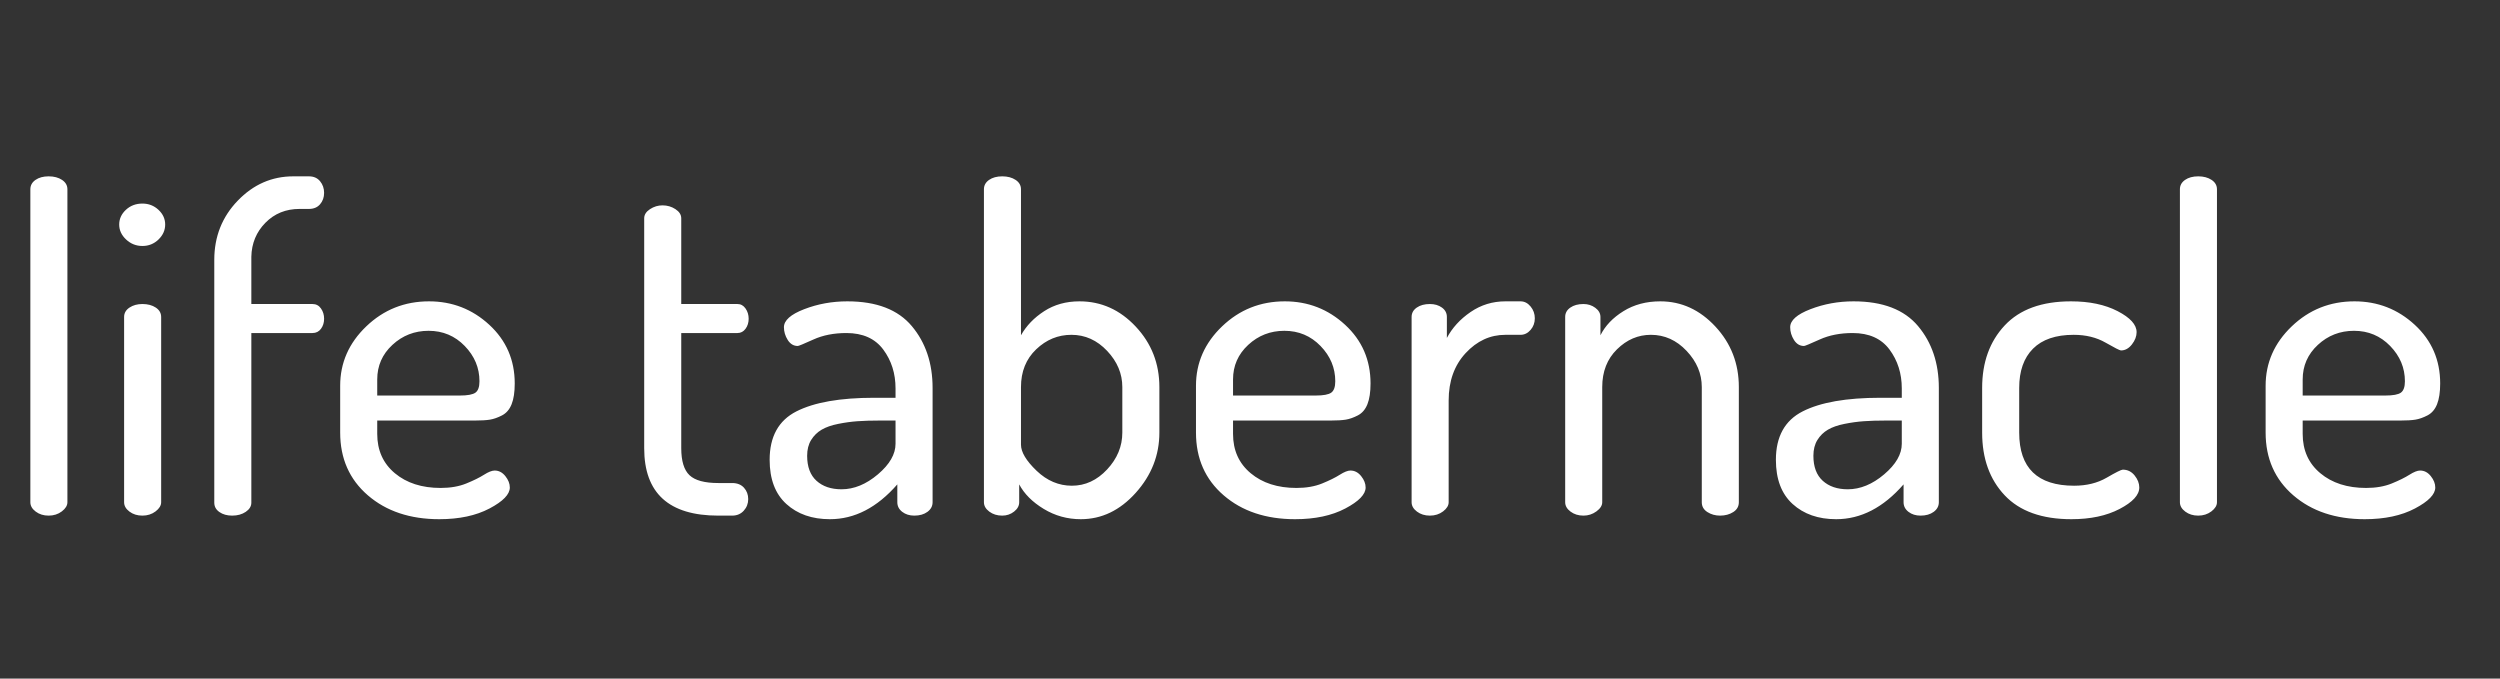 <?xml version="1.0" standalone="no"?><!-- Generator: Gravit.io --><svg xmlns="http://www.w3.org/2000/svg" xmlns:xlink="http://www.w3.org/1999/xlink" style="isolation:isolate" viewBox="0 0 140 38" width="140" height="38"><rect x="0" y="0" width="140" height="38" fill="#333333" stroke="none"/><path d=" M 36.075 25.1 L 36.075 25.1 L 36.075 12.225 L 36.075 12.225 Q 36.075 11.925 36.4 11.712 L 36.4 11.712 L 36.4 11.712 Q 36.725 11.5 37.1 11.5 L 37.1 11.5 L 37.1 11.5 Q 37.5 11.5 37.825 11.712 L 37.825 11.712 L 37.825 11.712 Q 38.15 11.925 38.15 12.225 L 38.15 12.225 L 38.15 17.025 L 41.3 17.025 L 41.3 17.025 Q 41.575 17.025 41.75 17.275 L 41.75 17.275 L 41.75 17.275 Q 41.925 17.525 41.925 17.85 L 41.925 17.85 L 41.925 17.85 Q 41.925 18.175 41.75 18.413 L 41.75 18.413 L 41.75 18.413 Q 41.575 18.65 41.3 18.65 L 41.3 18.65 L 38.15 18.65 L 38.15 25.1 L 38.15 25.1 Q 38.15 26.175 38.613 26.613 L 38.613 26.613 L 38.613 26.613 Q 39.075 27.05 40.225 27.05 L 40.225 27.05 L 41 27.05 L 41 27.05 Q 41.425 27.05 41.663 27.313 L 41.663 27.313 L 41.663 27.313 Q 41.9 27.575 41.9 27.95 L 41.9 27.95 L 41.9 27.95 Q 41.9 28.325 41.65 28.6 L 41.65 28.6 L 41.65 28.6 Q 41.4 28.875 41 28.875 L 41 28.875 L 40.225 28.875 L 40.225 28.875 Q 36.075 28.875 36.075 25.1 Z  M 43.1 25.75 L 43.1 25.75 L 43.1 25.75 Q 43.1 23.8 44.6 23.037 L 44.6 23.037 L 44.6 23.037 Q 46.1 22.275 48.95 22.275 L 48.95 22.275 L 50.15 22.275 L 50.15 21.75 L 50.15 21.75 Q 50.15 20.5 49.463 19.575 L 49.463 19.575 L 49.463 19.575 Q 48.775 18.65 47.4 18.65 L 47.4 18.65 L 47.4 18.65 Q 46.35 18.65 45.55 19.013 L 45.55 19.013 L 45.55 19.013 Q 44.75 19.375 44.675 19.375 L 44.675 19.375 L 44.675 19.375 Q 44.325 19.375 44.113 19.038 L 44.113 19.038 L 44.113 19.038 Q 43.9 18.7 43.9 18.325 L 43.9 18.325 L 43.9 18.325 Q 43.9 17.75 45.038 17.313 L 45.038 17.313 L 45.038 17.313 Q 46.175 16.875 47.45 16.875 L 47.45 16.875 L 47.45 16.875 Q 49.9 16.875 51.063 18.263 L 51.063 18.263 L 51.063 18.263 Q 52.225 19.65 52.225 21.725 L 52.225 21.725 L 52.225 28.125 L 52.225 28.125 Q 52.225 28.45 51.938 28.663 L 51.938 28.663 L 51.938 28.663 Q 51.65 28.875 51.2 28.875 L 51.2 28.875 L 51.2 28.875 Q 50.8 28.875 50.525 28.663 L 50.525 28.663 L 50.525 28.663 Q 50.25 28.45 50.25 28.125 L 50.25 28.125 L 50.25 27.125 L 50.25 27.125 Q 48.55 29.075 46.475 29.075 L 46.475 29.075 L 46.475 29.075 Q 44.975 29.075 44.038 28.225 L 44.038 28.225 L 44.038 28.225 Q 43.1 27.375 43.1 25.75 Z  M 45.2 25.525 L 45.2 25.525 L 45.2 25.525 Q 45.2 26.45 45.725 26.925 L 45.725 26.925 L 45.725 26.925 Q 46.25 27.4 47.125 27.4 L 47.125 27.4 L 47.125 27.4 Q 48.175 27.4 49.163 26.563 L 49.163 26.563 L 49.163 26.563 Q 50.15 25.725 50.15 24.85 L 50.15 24.85 L 50.15 23.55 L 49.275 23.55 L 49.275 23.55 Q 48.55 23.55 48.025 23.588 L 48.025 23.588 L 48.025 23.588 Q 47.5 23.625 46.938 23.738 L 46.938 23.738 L 46.938 23.738 Q 46.375 23.85 46.012 24.063 L 46.012 24.063 L 46.012 24.063 Q 45.65 24.275 45.425 24.638 L 45.425 24.638 L 45.425 24.638 Q 45.2 25 45.2 25.525 Z  M 55.1 28.125 L 55.1 28.125 L 55.1 10.6 L 55.1 10.6 Q 55.1 10.275 55.388 10.075 L 55.388 10.075 L 55.388 10.075 Q 55.675 9.875 56.125 9.875 L 56.125 9.875 L 56.125 9.875 Q 56.575 9.875 56.875 10.075 L 56.875 10.075 L 56.875 10.075 Q 57.175 10.275 57.175 10.6 L 57.175 10.6 L 57.175 18.775 L 57.175 18.775 Q 57.625 17.975 58.475 17.425 L 58.475 17.425 L 58.475 17.425 Q 59.325 16.875 60.45 16.875 L 60.45 16.875 L 60.45 16.875 Q 62.275 16.875 63.6 18.288 L 63.6 18.288 L 63.6 18.288 Q 64.925 19.7 64.925 21.675 L 64.925 21.675 L 64.925 24.225 L 64.925 24.225 Q 64.925 26.125 63.6 27.6 L 63.6 27.6 L 63.6 27.6 Q 62.275 29.075 60.525 29.075 L 60.525 29.075 L 60.525 29.075 Q 59.4 29.075 58.45 28.5 L 58.45 28.5 L 58.45 28.5 Q 57.5 27.925 57.075 27.125 L 57.075 27.125 L 57.075 28.125 L 57.075 28.125 Q 57.075 28.425 56.788 28.65 L 56.788 28.65 L 56.788 28.65 Q 56.5 28.875 56.125 28.875 L 56.125 28.875 L 56.125 28.875 Q 55.7 28.875 55.4 28.65 L 55.4 28.65 L 55.4 28.65 Q 55.1 28.425 55.1 28.125 Z  M 57.175 21.675 L 57.175 24.9 L 57.175 24.9 Q 57.175 25.525 58.05 26.363 L 58.05 26.363 L 58.05 26.363 Q 58.925 27.2 60.025 27.2 L 60.025 27.2 L 60.025 27.2 Q 61.15 27.2 62 26.287 L 62 26.287 L 62 26.287 Q 62.85 25.375 62.85 24.225 L 62.85 24.225 L 62.85 21.675 L 62.85 21.675 Q 62.85 20.55 62 19.65 L 62 19.65 L 62 19.65 Q 61.15 18.75 60 18.75 L 60 18.75 L 60 18.75 Q 58.875 18.75 58.025 19.563 L 58.025 19.563 L 58.025 19.563 Q 57.175 20.375 57.175 21.675 L 57.175 21.675 L 57.175 21.675 Z  M 66.975 24.225 L 66.975 24.225 L 66.975 21.6 L 66.975 21.6 Q 66.975 19.675 68.438 18.275 L 68.438 18.275 L 68.438 18.275 Q 69.9 16.875 71.95 16.875 L 71.95 16.875 L 71.95 16.875 Q 73.9 16.875 75.325 18.188 L 75.325 18.188 L 75.325 18.188 Q 76.75 19.5 76.75 21.475 L 76.75 21.475 L 76.75 21.475 Q 76.75 22.2 76.575 22.638 L 76.575 22.638 L 76.575 22.638 Q 76.4 23.075 76.038 23.263 L 76.038 23.263 L 76.038 23.263 Q 75.675 23.45 75.363 23.5 L 75.363 23.5 L 75.363 23.5 Q 75.05 23.55 74.525 23.55 L 74.525 23.55 L 69.05 23.55 L 69.05 24.3 L 69.05 24.3 Q 69.05 25.675 70.038 26.5 L 70.038 26.5 L 70.038 26.5 Q 71.025 27.325 72.6 27.325 L 72.6 27.325 L 72.6 27.325 Q 73.425 27.325 74.038 27.075 L 74.038 27.075 L 74.038 27.075 Q 74.65 26.825 75.025 26.588 L 75.025 26.588 L 75.025 26.588 Q 75.4 26.35 75.625 26.35 L 75.625 26.35 L 75.625 26.35 Q 75.975 26.35 76.225 26.663 L 76.225 26.663 L 76.225 26.663 Q 76.475 26.975 76.475 27.3 L 76.475 27.3 L 76.475 27.3 Q 76.475 27.875 75.338 28.475 L 75.338 28.475 L 75.338 28.475 Q 74.2 29.075 72.525 29.075 L 72.525 29.075 L 72.525 29.075 Q 70.075 29.075 68.525 27.738 L 68.525 27.738 L 68.525 27.738 Q 66.975 26.4 66.975 24.225 Z  M 69.05 21.25 L 69.05 22.15 L 73.675 22.15 L 73.675 22.15 Q 74.325 22.15 74.55 21.988 L 74.55 21.988 L 74.55 21.988 Q 74.775 21.825 74.775 21.35 L 74.775 21.35 L 74.775 21.35 Q 74.775 20.225 73.95 19.375 L 73.95 19.375 L 73.95 19.375 Q 73.125 18.525 71.925 18.525 L 71.925 18.525 L 71.925 18.525 Q 70.75 18.525 69.9 19.313 L 69.9 19.313 L 69.9 19.313 Q 69.05 20.1 69.05 21.25 L 69.05 21.25 L 69.05 21.25 Z  M 79.05 28.125 L 79.05 28.125 L 79.05 17.75 L 79.05 17.75 Q 79.05 17.425 79.338 17.225 L 79.338 17.225 L 79.338 17.225 Q 79.625 17.025 80.075 17.025 L 80.075 17.025 L 80.075 17.025 Q 80.475 17.025 80.75 17.225 L 80.75 17.225 L 80.75 17.225 Q 81.025 17.425 81.025 17.75 L 81.025 17.75 L 81.025 18.925 L 81.025 18.925 Q 81.475 18.075 82.35 17.475 L 82.35 17.475 L 82.35 17.475 Q 83.225 16.875 84.3 16.875 L 84.3 16.875 L 85.15 16.875 L 85.15 16.875 Q 85.475 16.875 85.713 17.163 L 85.713 17.163 L 85.713 17.163 Q 85.95 17.45 85.95 17.825 L 85.95 17.825 L 85.95 17.825 Q 85.95 18.2 85.713 18.475 L 85.713 18.475 L 85.713 18.475 Q 85.475 18.75 85.15 18.75 L 85.15 18.75 L 84.3 18.75 L 84.3 18.75 Q 83.025 18.75 82.075 19.775 L 82.075 19.775 L 82.075 19.775 Q 81.125 20.8 81.125 22.425 L 81.125 22.425 L 81.125 28.125 L 81.125 28.125 Q 81.125 28.4 80.813 28.638 L 80.813 28.638 L 80.813 28.638 Q 80.5 28.875 80.075 28.875 L 80.075 28.875 L 80.075 28.875 Q 79.65 28.875 79.35 28.65 L 79.35 28.65 L 79.35 28.65 Q 79.05 28.425 79.05 28.125 Z  M 87.65 28.125 L 87.65 28.125 L 87.65 17.75 L 87.65 17.75 Q 87.65 17.425 87.938 17.225 L 87.938 17.225 L 87.938 17.225 Q 88.225 17.025 88.675 17.025 L 88.675 17.025 L 88.675 17.025 Q 89.05 17.025 89.337 17.237 L 89.337 17.237 L 89.337 17.237 Q 89.625 17.45 89.625 17.75 L 89.625 17.75 L 89.625 18.775 L 89.625 18.775 Q 90.025 17.975 90.913 17.425 L 90.913 17.425 L 90.913 17.425 Q 91.8 16.875 92.975 16.875 L 92.975 16.875 L 92.975 16.875 Q 94.75 16.875 96.063 18.288 L 96.063 18.288 L 96.063 18.288 Q 97.375 19.7 97.375 21.675 L 97.375 21.675 L 97.375 28.125 L 97.375 28.125 Q 97.375 28.475 97.063 28.675 L 97.063 28.675 L 97.063 28.675 Q 96.75 28.875 96.325 28.875 L 96.325 28.875 L 96.325 28.875 Q 95.925 28.875 95.613 28.675 L 95.613 28.675 L 95.613 28.675 Q 95.3 28.475 95.3 28.125 L 95.3 28.125 L 95.3 21.675 L 95.3 21.675 Q 95.3 20.55 94.45 19.65 L 94.45 19.65 L 94.45 19.65 Q 93.6 18.75 92.45 18.75 L 92.45 18.75 L 92.45 18.75 Q 91.375 18.75 90.55 19.563 L 90.55 19.563 L 90.55 19.563 Q 89.725 20.375 89.725 21.675 L 89.725 21.675 L 89.725 28.125 L 89.725 28.125 Q 89.725 28.4 89.4 28.638 L 89.4 28.638 L 89.4 28.638 Q 89.075 28.875 88.675 28.875 L 88.675 28.875 L 88.675 28.875 Q 88.25 28.875 87.95 28.65 L 87.95 28.65 L 87.95 28.65 Q 87.65 28.425 87.65 28.125 Z  M 99.45 25.75 L 99.45 25.75 L 99.45 25.75 Q 99.45 23.8 100.95 23.037 L 100.95 23.037 L 100.95 23.037 Q 102.45 22.275 105.3 22.275 L 105.3 22.275 L 106.5 22.275 L 106.5 21.75 L 106.5 21.75 Q 106.5 20.5 105.813 19.575 L 105.813 19.575 L 105.813 19.575 Q 105.125 18.65 103.75 18.65 L 103.75 18.65 L 103.75 18.65 Q 102.7 18.65 101.9 19.013 L 101.9 19.013 L 101.9 19.013 Q 101.1 19.375 101.025 19.375 L 101.025 19.375 L 101.025 19.375 Q 100.675 19.375 100.463 19.038 L 100.463 19.038 L 100.463 19.038 Q 100.25 18.7 100.25 18.325 L 100.25 18.325 L 100.25 18.325 Q 100.25 17.75 101.388 17.313 L 101.388 17.313 L 101.388 17.313 Q 102.525 16.875 103.8 16.875 L 103.8 16.875 L 103.8 16.875 Q 106.25 16.875 107.413 18.263 L 107.413 18.263 L 107.413 18.263 Q 108.575 19.65 108.575 21.725 L 108.575 21.725 L 108.575 28.125 L 108.575 28.125 Q 108.575 28.45 108.288 28.663 L 108.288 28.663 L 108.288 28.663 Q 108 28.875 107.55 28.875 L 107.55 28.875 L 107.55 28.875 Q 107.15 28.875 106.875 28.663 L 106.875 28.663 L 106.875 28.663 Q 106.6 28.45 106.6 28.125 L 106.6 28.125 L 106.6 27.125 L 106.6 27.125 Q 104.9 29.075 102.825 29.075 L 102.825 29.075 L 102.825 29.075 Q 101.325 29.075 100.388 28.225 L 100.388 28.225 L 100.388 28.225 Q 99.45 27.375 99.45 25.75 Z  M 101.55 25.525 L 101.55 25.525 L 101.55 25.525 Q 101.55 26.45 102.075 26.925 L 102.075 26.925 L 102.075 26.925 Q 102.6 27.4 103.475 27.4 L 103.475 27.4 L 103.475 27.4 Q 104.525 27.4 105.513 26.563 L 105.513 26.563 L 105.513 26.563 Q 106.5 25.725 106.5 24.85 L 106.5 24.85 L 106.5 23.55 L 105.625 23.55 L 105.625 23.55 Q 104.9 23.55 104.375 23.588 L 104.375 23.588 L 104.375 23.588 Q 103.85 23.625 103.288 23.738 L 103.288 23.738 L 103.288 23.738 Q 102.725 23.85 102.363 24.063 L 102.363 24.063 L 102.363 24.063 Q 102 24.275 101.775 24.638 L 101.775 24.638 L 101.775 24.638 Q 101.55 25 101.55 25.525 Z  M 111 24.225 L 111 24.225 L 111 21.725 L 111 21.725 Q 111 19.575 112.263 18.225 L 112.263 18.225 L 112.263 18.225 Q 113.525 16.875 115.975 16.875 L 115.975 16.875 L 115.975 16.875 Q 117.525 16.875 118.588 17.425 L 118.588 17.425 L 118.588 17.425 Q 119.65 17.975 119.65 18.6 L 119.65 18.6 L 119.65 18.6 Q 119.65 18.95 119.388 19.287 L 119.388 19.287 L 119.388 19.287 Q 119.125 19.625 118.775 19.625 L 118.775 19.625 L 118.775 19.625 Q 118.675 19.625 117.913 19.188 L 117.913 19.188 L 117.913 19.188 Q 117.15 18.75 116.125 18.75 L 116.125 18.75 L 116.125 18.75 Q 114.625 18.75 113.85 19.525 L 113.85 19.525 L 113.85 19.525 Q 113.075 20.3 113.075 21.725 L 113.075 21.725 L 113.075 24.225 L 113.075 24.225 Q 113.075 27.2 116.15 27.2 L 116.15 27.2 L 116.15 27.2 Q 117.2 27.2 117.975 26.75 L 117.975 26.75 L 117.975 26.75 Q 118.75 26.3 118.875 26.3 L 118.875 26.3 L 118.875 26.3 Q 119.275 26.3 119.538 26.625 L 119.538 26.625 L 119.538 26.625 Q 119.8 26.95 119.8 27.3 L 119.8 27.3 L 119.8 27.3 Q 119.8 27.925 118.7 28.5 L 118.7 28.5 L 118.7 28.5 Q 117.6 29.075 116 29.075 L 116 29.075 L 116 29.075 Q 113.525 29.075 112.263 27.738 L 112.263 27.738 L 112.263 27.738 Q 111 26.4 111 24.225 Z  M 122.075 28.125 L 122.075 28.125 L 122.075 10.6 L 122.075 10.6 Q 122.075 10.275 122.363 10.075 L 122.363 10.075 L 122.363 10.075 Q 122.65 9.875 123.1 9.875 L 123.1 9.875 L 123.1 9.875 Q 123.55 9.875 123.85 10.075 L 123.85 10.075 L 123.85 10.075 Q 124.15 10.275 124.15 10.6 L 124.15 10.6 L 124.15 28.125 L 124.15 28.125 Q 124.15 28.4 123.838 28.638 L 123.838 28.638 L 123.838 28.638 Q 123.525 28.875 123.1 28.875 L 123.1 28.875 L 123.1 28.875 Q 122.675 28.875 122.375 28.65 L 122.375 28.65 L 122.375 28.65 Q 122.075 28.425 122.075 28.125 Z  M 126.875 24.225 L 126.875 24.225 L 126.875 21.6 L 126.875 21.6 Q 126.875 19.675 128.338 18.275 L 128.338 18.275 L 128.338 18.275 Q 129.8 16.875 131.85 16.875 L 131.85 16.875 L 131.85 16.875 Q 133.8 16.875 135.225 18.188 L 135.225 18.188 L 135.225 18.188 Q 136.65 19.5 136.65 21.475 L 136.65 21.475 L 136.65 21.475 Q 136.65 22.2 136.475 22.638 L 136.475 22.638 L 136.475 22.638 Q 136.3 23.075 135.938 23.263 L 135.938 23.263 L 135.938 23.263 Q 135.575 23.45 135.263 23.5 L 135.263 23.5 L 135.263 23.5 Q 134.95 23.55 134.425 23.55 L 134.425 23.55 L 128.95 23.55 L 128.95 24.3 L 128.95 24.3 Q 128.95 25.675 129.938 26.5 L 129.938 26.5 L 129.938 26.5 Q 130.925 27.325 132.5 27.325 L 132.5 27.325 L 132.5 27.325 Q 133.325 27.325 133.938 27.075 L 133.938 27.075 L 133.938 27.075 Q 134.55 26.825 134.925 26.588 L 134.925 26.588 L 134.925 26.588 Q 135.3 26.35 135.525 26.35 L 135.525 26.35 L 135.525 26.35 Q 135.875 26.35 136.125 26.663 L 136.125 26.663 L 136.125 26.663 Q 136.375 26.975 136.375 27.3 L 136.375 27.3 L 136.375 27.3 Q 136.375 27.875 135.237 28.475 L 135.237 28.475 L 135.237 28.475 Q 134.1 29.075 132.425 29.075 L 132.425 29.075 L 132.425 29.075 Q 129.975 29.075 128.425 27.738 L 128.425 27.738 L 128.425 27.738 Q 126.875 26.4 126.875 24.225 Z  M 128.95 21.25 L 128.95 22.15 L 133.575 22.15 L 133.575 22.15 Q 134.225 22.15 134.45 21.988 L 134.45 21.988 L 134.45 21.988 Q 134.675 21.825 134.675 21.35 L 134.675 21.35 L 134.675 21.35 Q 134.675 20.225 133.85 19.375 L 133.85 19.375 L 133.85 19.375 Q 133.025 18.525 131.825 18.525 L 131.825 18.525 L 131.825 18.525 Q 130.65 18.525 129.8 19.313 L 129.8 19.313 L 129.8 19.313 Q 128.95 20.1 128.95 21.25 L 128.95 21.25 L 128.95 21.25 Z  M 1.7 28.125 L 1.7 28.125 L 1.7 10.6 L 1.7 10.6 Q 1.7 10.275 1.988 10.075 L 1.988 10.075 L 1.988 10.075 Q 2.275 9.875 2.725 9.875 L 2.725 9.875 L 2.725 9.875 Q 3.175 9.875 3.475 10.075 L 3.475 10.075 L 3.475 10.075 Q 3.775 10.275 3.775 10.6 L 3.775 10.6 L 3.775 28.125 L 3.775 28.125 Q 3.775 28.4 3.463 28.638 L 3.463 28.638 L 3.463 28.638 Q 3.15 28.875 2.725 28.875 L 2.725 28.875 L 2.725 28.875 Q 2.3 28.875 2 28.65 L 2 28.65 L 2 28.65 Q 1.7 28.425 1.7 28.125 Z  M 7.063 13.413 L 7.063 13.413 L 7.063 13.413 Q 6.675 13.05 6.675 12.575 L 6.675 12.575 L 6.675 12.575 Q 6.675 12.1 7.05 11.75 L 7.05 11.75 L 7.05 11.75 Q 7.425 11.4 7.975 11.4 L 7.975 11.4 L 7.975 11.4 Q 8.5 11.4 8.875 11.75 L 8.875 11.75 L 8.875 11.75 Q 9.25 12.1 9.25 12.575 L 9.25 12.575 L 9.25 12.575 Q 9.25 13.05 8.875 13.413 L 8.875 13.413 L 8.875 13.413 Q 8.5 13.775 7.975 13.775 L 7.975 13.775 L 7.975 13.775 Q 7.45 13.775 7.063 13.413 Z  M 6.95 28.125 L 6.95 28.125 L 6.95 17.75 L 6.95 17.75 Q 6.95 17.425 7.25 17.225 L 7.25 17.225 L 7.25 17.225 Q 7.55 17.025 7.975 17.025 L 7.975 17.025 L 7.975 17.025 Q 8.425 17.025 8.725 17.225 L 8.725 17.225 L 8.725 17.225 Q 9.025 17.425 9.025 17.75 L 9.025 17.75 L 9.025 28.125 L 9.025 28.125 Q 9.025 28.4 8.713 28.638 L 8.713 28.638 L 8.713 28.638 Q 8.4 28.875 7.975 28.875 L 7.975 28.875 L 7.975 28.875 Q 7.55 28.875 7.25 28.65 L 7.25 28.65 L 7.25 28.65 Q 6.95 28.425 6.95 28.125 Z  M 12 28.15 L 12 28.15 L 12 14.55 L 12 14.55 Q 12 12.6 13.313 11.238 L 13.313 11.238 L 13.313 11.238 Q 14.625 9.875 16.425 9.875 L 16.425 9.875 L 17.3 9.875 L 17.3 9.875 Q 17.7 9.875 17.925 10.15 L 17.925 10.15 L 17.925 10.15 Q 18.15 10.425 18.15 10.8 L 18.15 10.8 L 18.15 10.8 Q 18.15 11.175 17.925 11.438 L 17.925 11.438 L 17.925 11.438 Q 17.7 11.7 17.3 11.7 L 17.3 11.7 L 16.775 11.7 L 16.775 11.7 Q 15.625 11.7 14.863 12.475 L 14.863 12.475 L 14.863 12.475 Q 14.1 13.25 14.075 14.375 L 14.075 14.375 L 14.075 17.025 L 17.5 17.025 L 17.5 17.025 Q 17.8 17.025 17.975 17.275 L 17.975 17.275 L 17.975 17.275 Q 18.15 17.525 18.15 17.85 L 18.15 17.85 L 18.15 17.85 Q 18.15 18.175 17.975 18.413 L 17.975 18.413 L 17.975 18.413 Q 17.8 18.65 17.5 18.65 L 17.5 18.65 L 14.075 18.65 L 14.075 28.15 L 14.075 28.15 Q 14.075 28.45 13.763 28.663 L 13.763 28.663 L 13.763 28.663 Q 13.45 28.875 13 28.875 L 13 28.875 L 13 28.875 Q 12.575 28.875 12.288 28.675 L 12.288 28.675 L 12.288 28.675 Q 12 28.475 12 28.15 Z  M 19.05 24.225 L 19.05 24.225 L 19.05 21.6 L 19.05 21.6 Q 19.05 19.675 20.513 18.275 L 20.513 18.275 L 20.513 18.275 Q 21.975 16.875 24.025 16.875 L 24.025 16.875 L 24.025 16.875 Q 25.975 16.875 27.4 18.188 L 27.4 18.188 L 27.4 18.188 Q 28.825 19.5 28.825 21.475 L 28.825 21.475 L 28.825 21.475 Q 28.825 22.2 28.65 22.638 L 28.65 22.638 L 28.65 22.638 Q 28.475 23.075 28.112 23.263 L 28.112 23.263 L 28.112 23.263 Q 27.75 23.45 27.438 23.5 L 27.438 23.5 L 27.438 23.5 Q 27.125 23.55 26.6 23.55 L 26.6 23.55 L 21.125 23.55 L 21.125 24.3 L 21.125 24.3 Q 21.125 25.675 22.112 26.5 L 22.112 26.5 L 22.112 26.5 Q 23.1 27.325 24.675 27.325 L 24.675 27.325 L 24.675 27.325 Q 25.5 27.325 26.112 27.075 L 26.112 27.075 L 26.112 27.075 Q 26.725 26.825 27.1 26.588 L 27.1 26.588 L 27.1 26.588 Q 27.475 26.35 27.7 26.35 L 27.7 26.35 L 27.7 26.35 Q 28.05 26.35 28.3 26.663 L 28.3 26.663 L 28.3 26.663 Q 28.55 26.975 28.55 27.3 L 28.55 27.3 L 28.55 27.3 Q 28.55 27.875 27.413 28.475 L 27.413 28.475 L 27.413 28.475 Q 26.275 29.075 24.6 29.075 L 24.6 29.075 L 24.6 29.075 Q 22.15 29.075 20.6 27.738 L 20.6 27.738 L 20.6 27.738 Q 19.05 26.4 19.05 24.225 Z  M 21.125 21.25 L 21.125 22.15 L 25.75 22.15 L 25.75 22.15 Q 26.4 22.15 26.625 21.988 L 26.625 21.988 L 26.625 21.988 Q 26.85 21.825 26.85 21.35 L 26.85 21.35 L 26.85 21.35 Q 26.85 20.225 26.025 19.375 L 26.025 19.375 L 26.025 19.375 Q 25.2 18.525 24 18.525 L 24 18.525 L 24 18.525 Q 22.825 18.525 21.975 19.313 L 21.975 19.313 L 21.975 19.313 Q 21.125 20.1 21.125 21.25 L 21.125 21.25 L 21.125 21.25 Z " fill="rgb(255,255,255)"/></svg>